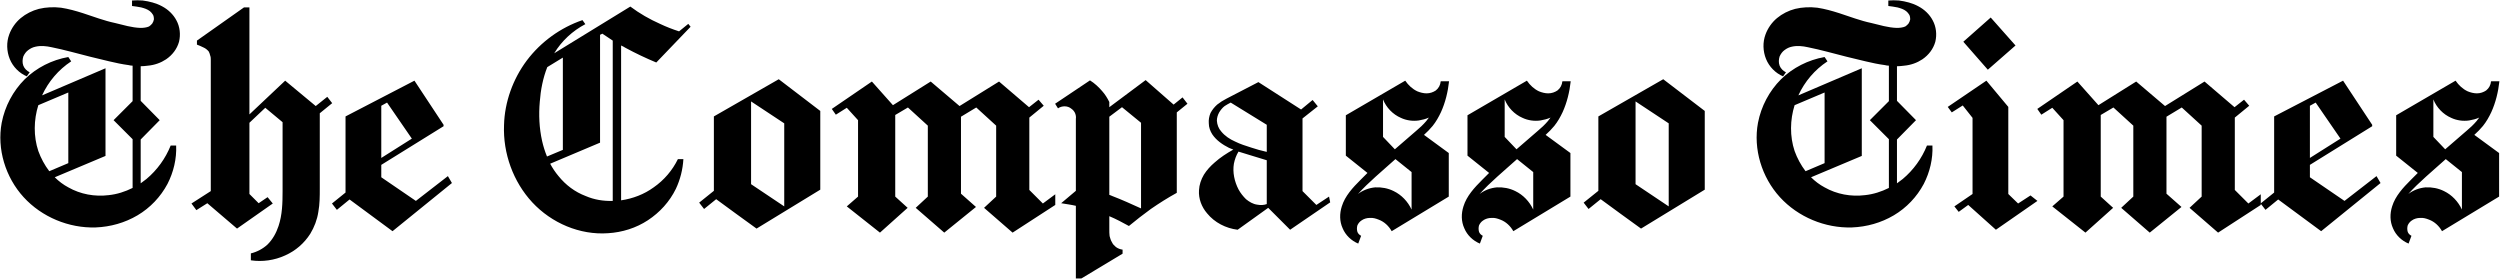 <svg width="3307" height="369" viewBox="0 0 3307 369" fill="none" xmlns="http://www.w3.org/2000/svg">
<path d="M35.431 100.987L39.246 95.647C35.431 93.74 32.38 90.689 30.854 86.874C29.329 82.679 29.71 78.483 30.854 74.669C32.38 71.236 34.669 68.184 37.339 66.277C40.39 63.989 43.441 62.463 47.256 61.7C54.121 60.174 61.369 60.937 68.234 62.463C85.399 65.896 102.563 70.854 119.346 75.05C136.129 78.864 152.911 83.823 170.076 86.111C171.601 86.493 173.509 86.874 175.416 86.874V133.79L150.241 158.964L175.416 184.139V248.6C165.499 253.559 154.819 256.991 143.757 258.136C125.449 260.424 106.377 256.991 90.357 247.837C83.873 244.404 77.77 239.827 72.43 234.487L139.561 206.261V90.307L55.647 126.161C64.039 107.853 77.389 92.214 94.171 81.153L90.357 75.431C68.616 79.246 48.4 89.544 32.761 104.801C17.123 120.44 6.443 140.656 2.247 162.397C-4.237 197.107 7.206 234.487 31.236 260.806C55.266 287.124 91.12 302 126.593 300.856C146.046 300.093 165.117 294.753 181.9 284.836C198.683 274.919 212.414 260.424 221.569 243.26C229.579 227.621 233.774 210.076 233.011 192.53H225.764C218.899 209.694 207.837 224.951 193.724 236.776C191.054 238.683 188.766 240.59 186.096 242.497V184.52L211.27 158.964L186.096 133.409V87.637C189.147 87.637 192.58 87.256 195.631 86.874C204.404 86.111 212.796 83.06 219.661 78.483C228.053 72.761 234.156 64.751 236.826 55.216C239.114 45.68 237.97 35.381 233.393 26.99C229.197 18.98 222.331 12.496 214.321 8.3C206.693 4.104 197.539 1.816 188.766 0.671C184.189 0.29 179.23 0.29 174.653 0.671V7.919C178.467 8.3 182.663 9.063 186.859 9.826C191.054 10.97 194.869 12.114 198.301 14.784C199.827 15.929 201.353 17.836 202.497 19.743C203.26 21.269 203.641 23.557 203.641 25.464C203.26 27.753 202.497 29.279 201.353 31.186C200.209 32.711 198.683 33.856 197.157 35C193.724 36.526 189.529 36.907 185.714 36.907C174.271 36.526 163.21 33.093 152.149 30.423C137.654 27.371 123.923 22.031 109.81 17.454C100.274 14.403 90.739 11.733 80.821 10.207C70.904 9.063 60.987 9.444 51.451 11.733C42.679 14.021 34.287 18.217 27.421 23.939C20.556 29.66 15.216 37.289 12.164 45.68C8.35 55.979 8.731 67.803 12.927 78.101C17.123 88.4 25.514 96.791 35.431 100.987ZM50.689 139.13L90.357 122.347V215.797L65.183 226.477C59.08 218.467 54.121 209.313 50.689 199.777C44.204 180.324 44.586 158.583 50.689 139.13ZM329.936 256.61V162.397L350.915 142.563L373.8 161.634V252.796C373.8 268.434 373.419 284.073 368.46 298.949C365.409 308.103 360.832 316.494 353.966 323.36C347.863 329.081 339.853 333.277 331.843 335.184V344.339C347.1 346.627 363.12 344.339 377.233 337.854C390.965 331.751 402.407 321.834 410.417 309.247C415.757 300.474 419.572 290.557 421.097 280.259C423.005 269.96 423.005 259.661 423.005 249.363V149.81L439.406 136.46L432.922 128.069L417.665 140.274L377.233 106.709L329.936 151.336V9.826H322.689L260.516 53.69V59.03C263.567 60.174 266.237 61.319 269.289 62.844C271.959 63.989 274.247 65.896 276.155 68.184C276.917 69.71 277.68 71.617 278.062 73.524C278.825 75.431 278.825 77.339 278.825 79.246V252.796L253.269 269.197L259.753 277.97L274.247 268.816L313.535 302.381L360.832 269.197L353.966 260.806L342.142 268.816L329.936 256.61ZM445.625 277.589L462.408 263.857L519.241 305.814L597.815 242.116L592.475 232.961L550.136 265.764L504.365 234.487V218.086L586.754 166.974V165.067L548.229 106.709L457.068 154.006V254.703L439.141 269.197L445.625 277.589ZM504.365 208.931V139.893L511.994 135.697L544.796 183.376L504.365 208.931ZM770.48 26.609C741.491 36.526 715.554 55.216 696.864 80.009C678.556 104.42 667.494 134.934 666.731 165.449C665.206 202.829 678.937 240.59 704.111 267.671C729.667 295.134 767.047 311.154 804.427 308.484C823.117 307.34 841.426 301.619 857.064 291.32C872.703 281.021 885.671 266.909 894.063 249.744C899.784 237.539 903.217 224.189 903.98 210.457H896.733C889.486 225.333 878.424 238.301 864.693 247.837C852.106 256.991 837.23 262.713 821.591 265.001C821.591 196.726 821.591 128.45 821.591 60.174C823.499 60.937 825.406 62.081 827.313 63.226C840.663 70.473 854.394 76.957 868.126 82.679L913.516 35.381L910.464 31.567L898.259 41.484C889.867 38.814 881.094 35.381 873.084 31.567C859.353 25.464 846.003 17.836 833.797 8.681L733.1 70.473C743.017 54.071 757.511 40.721 774.294 31.949L770.48 26.609ZM723.564 207.024C720.894 200.54 718.606 193.293 717.08 186.427C713.266 169.263 712.503 151.717 714.029 134.553C715.173 118.914 718.224 103.276 723.946 88.781L744.543 76.194C744.543 117.007 744.543 157.439 744.543 198.251L723.564 207.024ZM727.76 216.56L793.747 188.716V46.061L796.799 44.536C801.376 47.587 805.953 50.639 810.53 53.69C810.53 124.254 810.53 195.2 810.53 265.764C798.324 266.146 786.119 264.239 774.676 259.28C760.563 253.94 748.357 244.786 738.821 232.961C734.626 228.003 730.811 222.281 727.76 216.56ZM993.523 243.641V134.171L1037.39 163.16V273.011L993.523 243.641ZM931.35 276.444L947.37 263.476C964.916 276.444 982.843 289.413 1000.77 302.381L1085.07 250.889V146.759L1030.14 104.801L944.319 154.006C944.319 186.809 944.319 219.611 944.319 252.414L924.866 268.053L931.35 276.444ZM1291.02 273.774L1271.19 256.229V154.387L1291.4 142.181L1317.72 166.211V260.043L1301.7 274.919L1339.46 307.721L1395.92 271.104V256.991L1379.51 269.197L1361.59 251.27V155.531L1380.66 139.893L1373.79 131.883L1361.21 141.8L1321.54 107.853L1269.28 140.274L1231.14 107.853L1181.17 139.13L1153.33 107.853L1100.31 144.089L1105.65 151.717L1120.14 142.563L1135.02 158.964V260.043L1120.14 273.011L1164.01 307.721L1200.62 274.919L1184.22 260.043V152.099L1201.01 142.181L1227.32 166.211V260.043L1211.3 274.919L1249.07 307.721L1291.02 273.774ZM1467.4 154.387L1484.18 141.8L1509.36 162.397V275.681C1496.77 269.96 1484.18 264.239 1471.21 259.28C1470.07 258.899 1468.93 258.136 1467.4 257.754V154.387ZM1423.15 252.414L1403.7 268.816C1410.19 269.96 1416.67 270.723 1423.15 272.249V368.369H1430.4L1484.95 335.566V330.226C1481.89 329.844 1478.84 328.7 1476.17 326.793C1473.88 324.886 1471.98 322.979 1470.83 320.309C1469.31 318.02 1468.54 314.969 1467.78 312.299C1467.4 309.247 1467.4 306.577 1467.4 303.526V285.98C1476.55 289.794 1484.95 294.371 1493.34 298.949C1502.49 291.32 1512.41 283.691 1522.33 276.444C1533.39 268.816 1544.83 261.569 1556.65 255.084V148.666L1570.77 137.223L1564.28 128.831L1552.46 138.367L1515.46 105.946L1467.4 141.8V134.934C1464.73 129.594 1461.68 124.636 1457.86 120.44C1453.29 115.1 1447.95 110.141 1441.84 106.327L1395.69 137.223L1399.51 143.326C1402.18 141.419 1405.23 140.656 1408.28 140.656C1411.71 140.656 1414.76 141.8 1417.05 143.707C1419.34 145.233 1420.87 147.14 1422.01 149.429C1423.15 152.099 1423.54 154.769 1423.15 157.057V252.414ZM1758.06 260.043L1741.28 271.104L1722.97 252.796V156.676L1743.18 140.656L1736.32 132.264L1721.06 144.851L1664.61 108.616L1622.65 130.357C1618.07 132.646 1613.88 135.316 1610.06 138.367C1606.25 141.8 1603.58 145.233 1601.29 149.429C1599.38 154.006 1598.62 158.583 1599 163.16C1599 168.5 1600.91 173.459 1603.58 177.654C1608.92 185.664 1617.31 191.386 1625.7 195.581C1627.61 196.344 1629.52 197.107 1631.42 197.87C1622.65 202.829 1614.26 208.169 1606.63 215.034C1601.29 219.611 1596.33 224.951 1592.52 231.054C1588.7 237.539 1586.42 244.404 1586.03 251.651C1585.27 262.713 1589.47 273.774 1596.71 282.166C1606.63 294.371 1621.51 302 1637.15 303.907L1677.58 274.919L1706.57 303.907L1759.58 267.671L1758.06 260.043ZM1675.67 200.921C1668.8 199.396 1661.94 197.489 1655.07 195.2C1647.83 192.911 1640.58 190.623 1633.71 187.19C1626.85 184.139 1620.36 179.943 1615.4 173.84C1611.97 170.026 1610.06 165.067 1609.68 159.727C1609.68 155.913 1610.83 152.099 1612.73 148.666C1614.64 145.614 1616.93 142.563 1619.98 140.274C1622.65 138.367 1625.32 137.223 1627.99 135.697L1675.67 165.067C1675.67 176.891 1675.67 189.097 1675.67 200.921ZM1675.67 211.983C1675.67 231.436 1675.67 250.507 1675.67 269.96C1671.47 271.486 1667.28 271.486 1663.08 270.723C1657.36 269.96 1652.4 266.909 1648.21 263.476C1644.39 259.661 1640.96 255.466 1638.29 250.507C1632.95 240.209 1630.28 228.003 1632.19 216.56C1633.33 210.839 1635.24 205.499 1638.29 200.54C1643.25 202.066 1648.21 203.591 1653.17 205.117C1660.41 207.406 1668.04 209.694 1675.67 211.983ZM1916.82 107.471H1906.14C1906.14 107.853 1906.14 107.853 1906.14 107.853L1905.76 107.471C1905.38 112.43 1903.09 116.626 1899.28 119.677C1895.84 121.966 1891.65 123.491 1887.07 123.491C1882.87 123.491 1878.68 122.347 1874.86 120.821C1868.38 117.77 1863.04 112.811 1858.84 106.709L1780.27 152.48V205.88L1808.88 228.766C1805.83 231.817 1802.77 234.869 1799.72 237.92C1789.42 248.219 1779.13 259.28 1774.93 273.011C1771.88 282.547 1771.88 292.846 1776.07 302C1779.89 311.154 1787.52 318.401 1796.67 322.216L1800.49 311.917C1798.2 310.773 1796.29 308.866 1795.53 306.577C1794.76 303.907 1794.76 300.856 1795.53 298.186C1796.67 295.516 1798.58 293.227 1800.87 291.701C1803.92 289.413 1808.11 288.269 1811.93 288.269C1816.12 287.887 1819.94 289.031 1823.75 290.557C1831 293.227 1837.1 298.949 1840.92 305.814L1916.44 260.043V202.447L1883.64 178.417C1887.83 174.603 1891.65 170.789 1895.08 166.593C1899.66 160.871 1903.09 154.769 1906.14 148.284C1911.86 135.697 1915.3 121.584 1916.82 107.471ZM1845.88 210.457L1867.24 227.621V277.207C1862.28 266.527 1853.89 257.754 1843.59 252.796C1835.96 248.981 1827.57 247.456 1819.18 247.837C1810.78 248.6 1802.77 251.651 1796.29 256.61C1799.72 252.796 1803.54 248.981 1807.35 245.167C1815.36 237.539 1823.75 229.91 1832.53 222.281L1845.88 210.457ZM1845.11 197.489L1829.47 181.087V131.501C1833.67 142.181 1842.44 151.336 1853.12 155.913C1860.37 159.346 1868.76 160.49 1876.77 159.346C1881.35 158.583 1885.93 157.439 1890.12 155.531C1888.98 157.057 1887.83 158.583 1886.69 160.109C1882.49 165.067 1877.92 169.263 1873.34 173.077L1845.11 197.489ZM2077.74 107.471H2067.06C2067.06 107.853 2067.06 107.853 2067.06 107.853L2066.68 107.471C2066.29 112.43 2064.01 116.626 2060.19 119.677C2056.76 121.966 2052.56 123.491 2047.99 123.491C2043.79 123.491 2039.59 122.347 2035.78 120.821C2029.3 117.77 2023.96 112.811 2019.76 106.709L1941.19 152.48V205.88L1969.79 228.766C1966.74 231.817 1963.69 234.869 1960.64 237.92C1950.34 248.219 1940.04 259.28 1935.85 273.011C1932.79 282.547 1932.79 292.846 1936.99 302C1940.8 311.154 1948.43 318.401 1957.59 322.216L1961.4 311.917C1959.11 310.773 1957.21 308.866 1956.44 306.577C1955.68 303.907 1955.68 300.856 1956.44 298.186C1957.59 295.516 1959.49 293.227 1961.78 291.701C1964.83 289.413 1969.03 288.269 1972.84 288.269C1977.04 287.887 1980.85 289.031 1984.67 290.557C1991.92 293.227 1998.02 298.949 2001.83 305.814L2077.36 260.043V202.447L2044.55 178.417C2048.75 174.603 2052.56 170.789 2056 166.593C2060.57 160.871 2064.01 154.769 2067.06 148.284C2072.78 135.697 2076.21 121.584 2077.74 107.471ZM2006.79 210.457L2028.15 227.621V277.207C2023.19 266.527 2014.8 257.754 2004.5 252.796C1996.87 248.981 1988.48 247.456 1980.09 247.837C1971.7 248.6 1963.69 251.651 1957.21 256.61C1960.64 252.796 1964.45 248.981 1968.27 245.167C1976.28 237.539 1984.67 229.91 1993.44 222.281L2006.79 210.457ZM2006.03 197.489L1990.39 181.087V131.501C1994.59 142.181 2003.36 151.336 2014.04 155.913C2021.29 159.346 2029.68 160.49 2037.69 159.346C2042.26 158.583 2046.84 157.439 2051.04 155.531C2049.89 157.057 2048.75 158.583 2047.6 160.109C2043.41 165.067 2038.83 169.263 2034.25 173.077L2006.03 197.489ZM2163.51 243.641V134.171L2207.37 163.16V273.011L2163.51 243.641ZM2101.34 276.444L2117.36 263.476C2134.9 276.444 2152.83 289.413 2170.76 302.381L2255.05 250.889V146.759L2200.13 104.801L2114.31 154.006C2114.31 186.809 2114.31 219.611 2114.31 252.414L2094.85 268.053L2101.34 276.444ZM2358.64 100.987L2362.46 95.647C2358.64 93.74 2355.59 90.689 2354.07 86.874C2352.54 82.679 2352.92 78.483 2354.07 74.669C2355.59 71.236 2357.88 68.184 2360.55 66.277C2363.6 63.989 2366.65 62.463 2370.47 61.7C2377.33 60.174 2384.58 60.937 2391.45 62.463C2408.61 65.896 2425.78 70.854 2442.56 75.05C2459.34 78.864 2476.12 83.823 2493.29 86.111C2494.81 86.493 2496.72 86.874 2498.63 86.874V133.79L2473.45 158.964L2498.63 184.139V248.6C2488.71 253.559 2478.03 256.991 2466.97 258.136C2448.66 260.424 2429.59 256.991 2413.57 247.837C2407.09 244.404 2400.98 239.827 2395.64 234.487L2462.77 206.261V90.307L2378.86 126.161C2387.25 107.853 2400.6 92.214 2417.38 81.153L2413.57 75.431C2391.83 79.246 2371.61 89.544 2355.97 104.801C2340.34 120.44 2329.66 140.656 2325.46 162.397C2318.98 197.107 2330.42 234.487 2354.45 260.806C2378.48 287.124 2414.33 302 2449.81 300.856C2469.26 300.093 2488.33 294.753 2505.11 284.836C2521.9 274.919 2535.63 260.424 2544.78 243.26C2552.79 227.621 2556.99 210.076 2556.22 192.53H2548.98C2542.11 209.694 2531.05 224.951 2516.94 236.776C2514.27 238.683 2511.98 240.59 2509.31 242.497V184.52L2534.48 158.964L2509.31 133.409V87.637C2512.36 87.637 2515.79 87.256 2518.84 86.874C2527.62 86.111 2536.01 83.06 2542.87 78.483C2551.27 72.761 2557.37 64.751 2560.04 55.216C2562.33 45.68 2561.18 35.381 2556.61 26.99C2552.41 18.98 2545.54 12.496 2537.53 8.3C2529.91 4.104 2520.75 1.816 2511.98 0.671C2507.4 0.29 2502.44 0.29 2497.87 0.671V7.919C2501.68 8.3 2505.88 9.063 2510.07 9.826C2514.27 10.97 2518.08 12.114 2521.51 14.784C2523.04 15.929 2524.57 17.836 2525.71 19.743C2526.47 21.269 2526.85 23.557 2526.85 25.464C2526.47 27.753 2525.71 29.279 2524.57 31.186C2523.42 32.711 2521.9 33.856 2520.37 35C2516.94 36.526 2512.74 36.907 2508.93 36.907C2497.48 36.526 2486.42 33.093 2475.36 30.423C2460.87 27.371 2447.14 22.031 2433.02 17.454C2423.49 14.403 2413.95 11.733 2404.03 10.207C2394.12 9.063 2384.2 9.444 2374.66 11.733C2365.89 14.021 2357.5 18.217 2350.63 23.939C2343.77 29.66 2338.43 37.289 2335.38 45.68C2331.56 55.979 2331.94 67.803 2336.14 78.101C2340.34 88.4 2348.73 96.791 2358.64 100.987ZM2373.9 139.13L2413.57 122.347V215.797L2388.4 226.477C2382.29 218.467 2377.33 209.313 2373.9 199.777C2367.42 180.324 2367.8 158.583 2373.9 139.13ZM2685.95 258.517L2669.55 269.197L2656.58 256.61V141.419L2627.59 106.709L2576.48 141.419L2581.82 148.666L2596.32 139.511L2609.28 155.913V256.61L2585.25 273.011L2590.98 280.259L2603.56 271.104L2640.18 303.907L2695.11 265.764L2685.95 258.517ZM2597.08 55.216L2629.5 92.214L2666.12 60.174L2633.31 23.176L2597.08 55.216ZM2885.65 273.774L2865.81 256.229V154.387L2886.03 142.181L2912.35 166.211V260.043L2896.33 274.919L2934.09 307.721L2990.54 271.104V256.991L2974.14 269.197L2956.21 251.27V155.531L2975.28 139.893L2968.42 131.883L2955.83 141.8L2916.16 107.853L2863.91 140.274L2825.76 107.853L2775.8 139.13L2747.95 107.853L2694.93 144.089L2700.27 151.717L2714.77 142.563L2729.64 158.964V260.043L2714.77 273.011L2758.63 307.721L2795.25 274.919L2778.85 260.043V152.099L2795.63 142.181L2821.95 166.211V260.043L2805.93 274.919L2843.69 307.721L2885.65 273.774ZM2996.8 277.589L3013.58 263.857L3070.42 305.814L3148.99 242.116L3143.65 232.961L3101.31 265.764L3055.54 234.487V218.086L3137.93 166.974V165.067L3099.41 106.709L3008.24 154.006V254.703L2990.32 269.197L2996.8 277.589ZM3055.54 208.931V139.893L3063.17 135.697L3095.97 183.376L3055.54 208.931ZM3306.21 107.471H3295.53C3295.53 107.853 3295.53 107.853 3295.53 107.853L3295.14 107.471C3294.76 112.43 3292.47 116.626 3288.66 119.677C3285.23 121.966 3281.03 123.491 3276.45 123.491C3272.26 123.491 3268.06 122.347 3264.25 120.821C3257.76 117.77 3252.42 112.811 3248.23 106.709L3169.65 152.48V205.88L3198.26 228.766C3195.21 231.817 3192.16 234.869 3189.11 237.92C3178.81 248.219 3168.51 259.28 3164.31 273.011C3161.26 282.547 3161.26 292.846 3165.46 302C3169.27 311.154 3176.9 318.401 3186.06 322.216L3189.87 311.917C3187.58 310.773 3185.67 308.866 3184.91 306.577C3184.15 303.907 3184.15 300.856 3184.91 298.186C3186.06 295.516 3187.96 293.227 3190.25 291.701C3193.3 289.413 3197.5 288.269 3201.31 288.269C3205.51 287.887 3209.32 289.031 3213.14 290.557C3220.38 293.227 3226.49 298.949 3230.3 305.814L3305.82 260.043V202.447L3273.02 178.417C3277.22 174.603 3281.03 170.789 3284.46 166.593C3289.04 160.871 3292.47 154.769 3295.53 148.284C3301.25 135.697 3304.68 121.584 3306.21 107.471ZM3235.26 210.457L3256.62 227.621V277.207C3251.66 266.527 3243.27 257.754 3232.97 252.796C3225.34 248.981 3216.95 247.456 3208.56 247.837C3200.17 248.6 3192.16 251.651 3185.67 256.61C3189.11 252.796 3192.92 248.981 3196.74 245.167C3204.75 237.539 3213.14 229.91 3221.91 222.281L3235.26 210.457ZM3234.5 197.489L3218.86 181.087V131.501C3223.05 142.181 3231.83 151.336 3242.51 155.913C3249.75 159.346 3258.15 160.49 3266.16 159.346C3270.73 158.583 3275.31 157.439 3279.51 155.531C3278.36 157.057 3277.22 158.583 3276.07 160.109C3271.88 165.067 3267.3 169.263 3262.72 173.077L3234.5 197.489Z" fill="black"/>
</svg>
